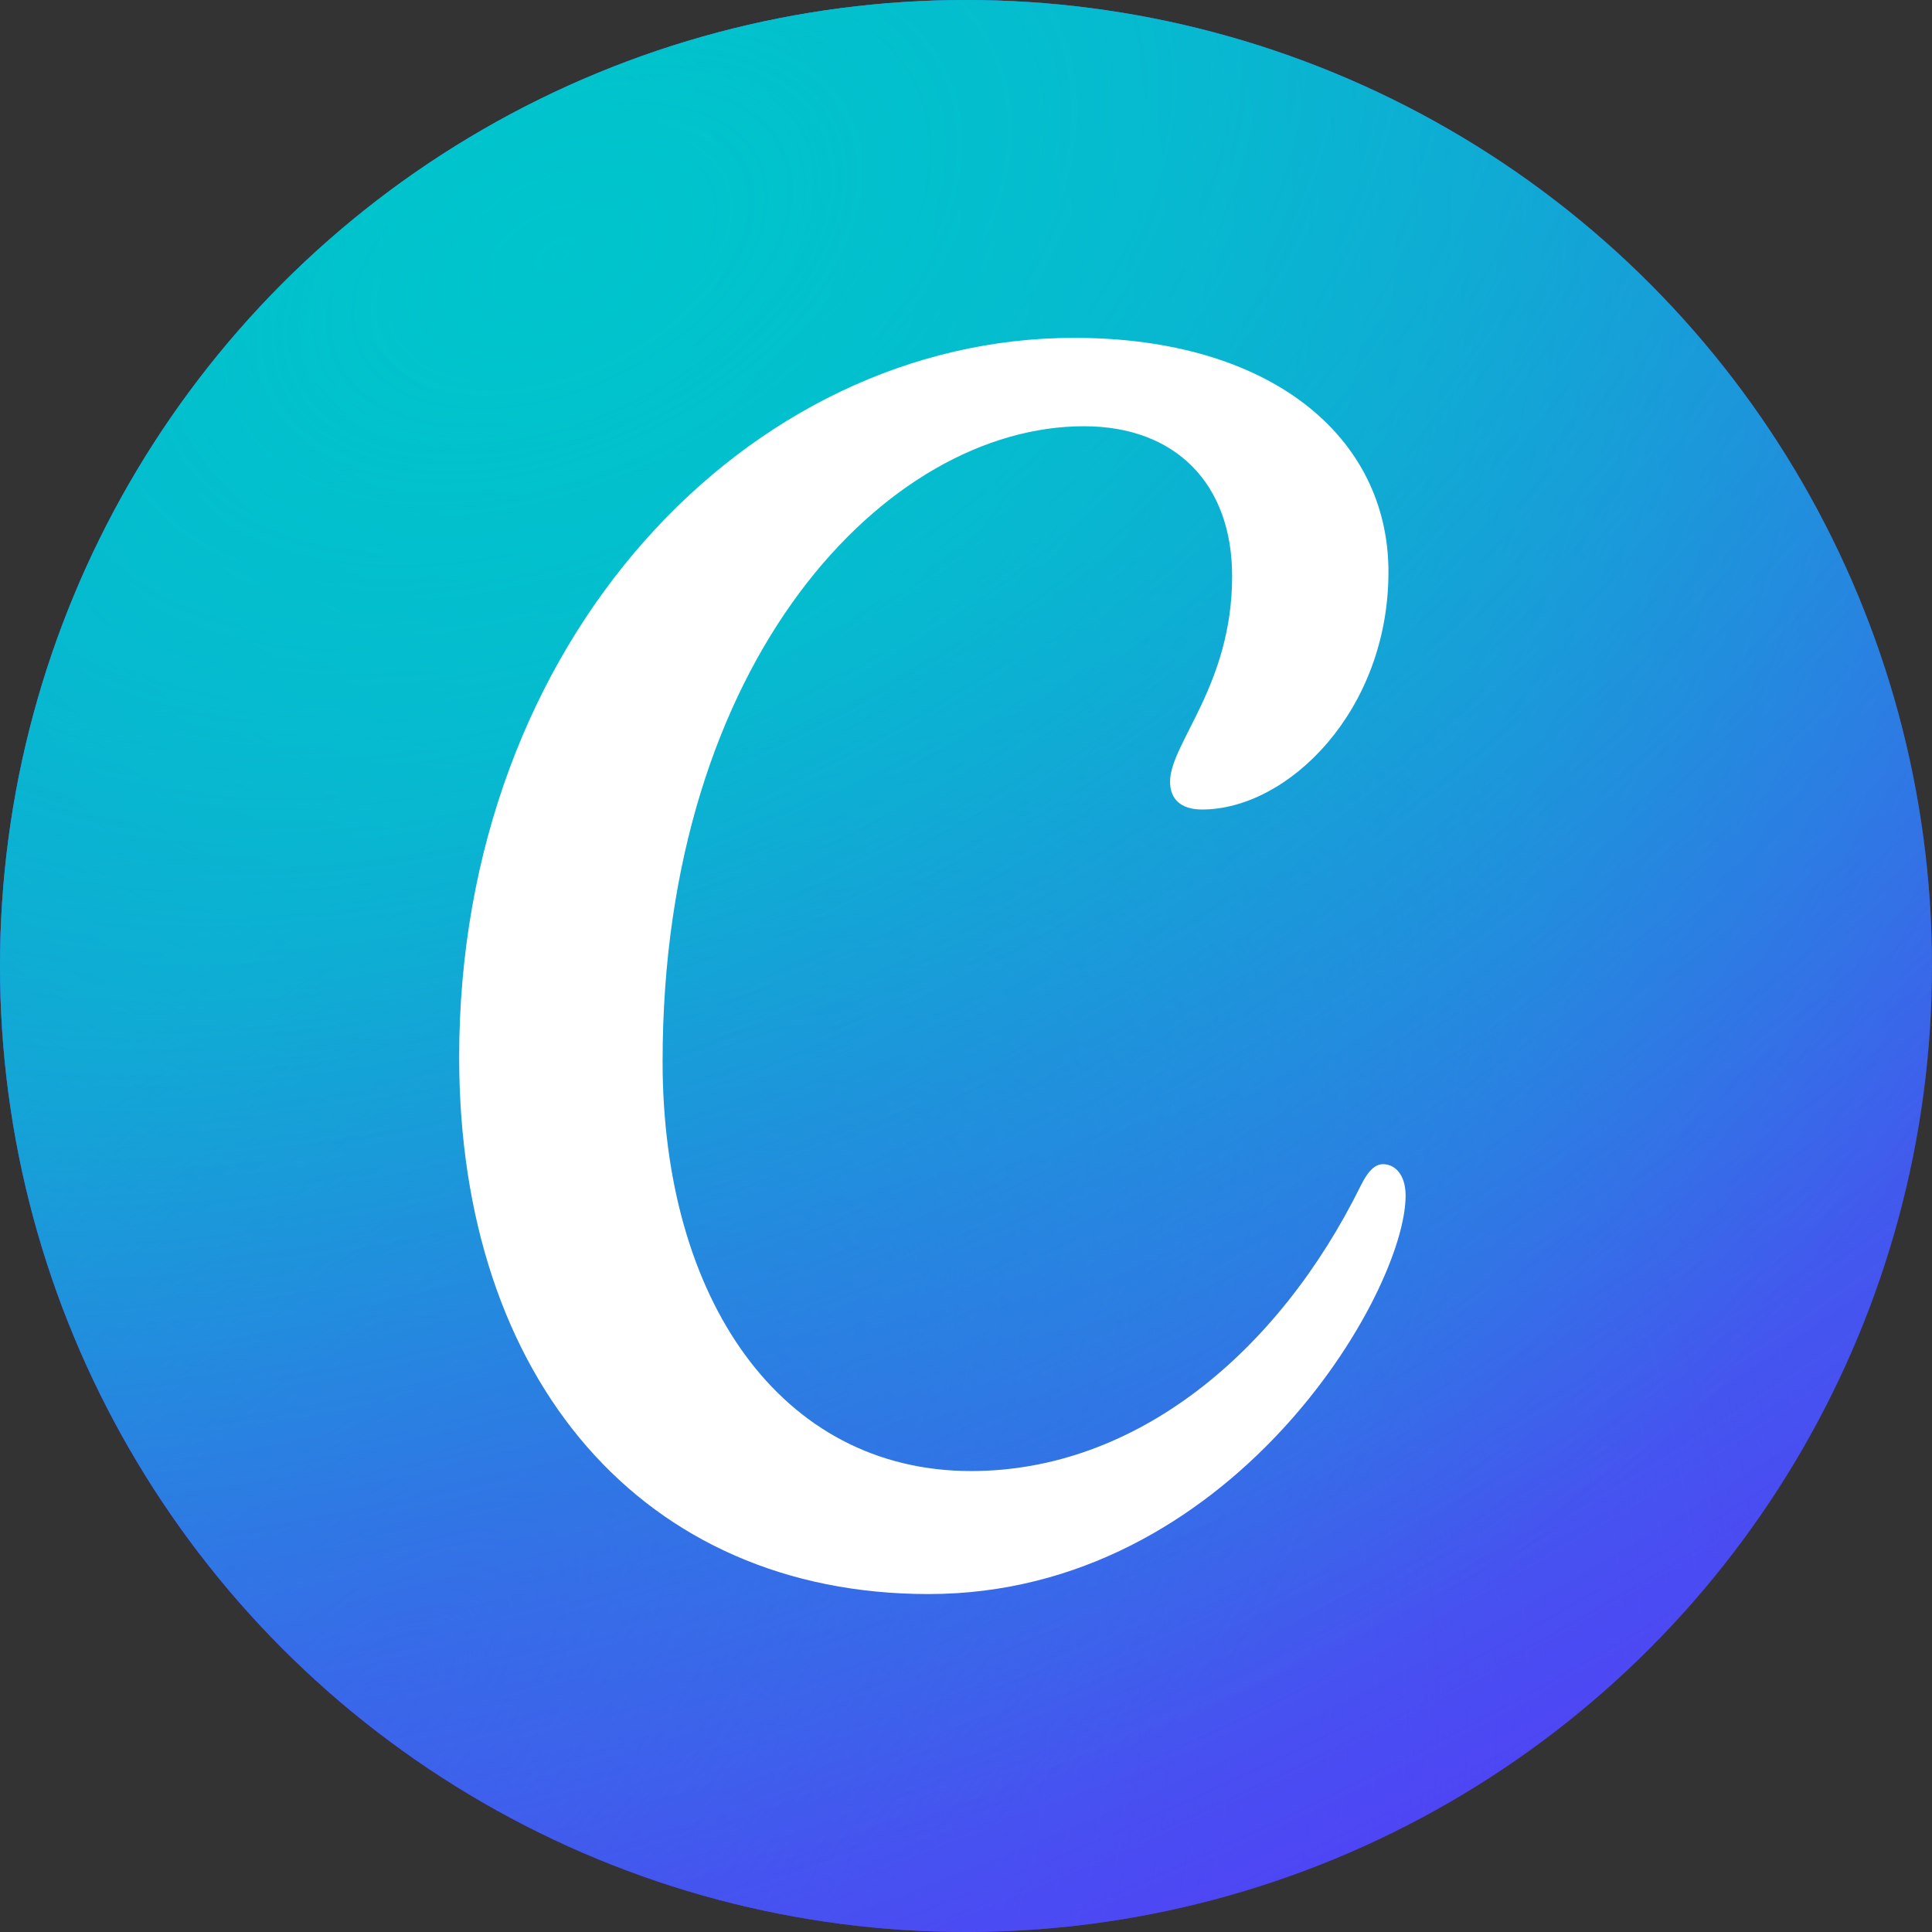 <svg width='24' height='24' fill='none' xmlns='http://www.w3.org/2000/svg'><rect width="100%" height="100%" fill="#333333" stroke="none"/><circle cx='12' cy='12' r='12' fill='#5A32FA'/><circle cx='12' cy='12' r='12' fill='url(#_1595867151__paint0_radial)'/><circle cx='12' cy='12' r='12' fill='url(#_1595867151__paint1_radial)'/><circle cx='12' cy='12' r='12' fill='url(#_1595867151__paint2_radial)'/><circle cx='12' cy='12' r='12' fill='url(#_1595867151__paint3_radial)'/><path d='M17.18 14.462c-.098 0-.186.083-.276.266-1.024 2.077-2.793 3.546-4.84 3.546-2.367 0-3.833-2.137-3.833-5.088 0-5 2.786-7.891 5.233-7.891 1.143 0 1.842.718 1.842 1.862 0 1.357-.771 2.076-.771 2.554 0 .215.133.345.398.345 1.065 0 2.315-1.223 2.315-2.952 0-1.675-1.459-2.907-3.906-2.907-4.044 0-7.638 3.749-7.638 8.936 0 4.015 2.293 6.669 5.831 6.669 3.755 0 5.926-3.736 5.926-4.949 0-.268-.137-.391-.28-.391z' fill='#fff'/><defs><radialGradient id='_1595867151__paint0_radial' cx='0' cy='0' r='1' gradientUnits='userSpaceOnUse' gradientTransform='rotate(-49.416 25.433 5.598) scale(18.562)'><stop stop-color='#5A32FA'/><stop offset='1' stop-color='#5A32FA' stop-opacity='0'/></radialGradient><radialGradient id='_1595867151__paint1_radial' cx='0' cy='0' r='1' gradientUnits='userSpaceOnUse' gradientTransform='rotate(54.703 .54 7.506) scale(20.932)'><stop stop-color='#00C4CC'/><stop offset='1' stop-color='#00C4CC' stop-opacity='0'/></radialGradient><radialGradient id='_1595867151__paint2_radial' cx='0' cy='0' r='1' gradientUnits='userSpaceOnUse' gradientTransform='matrix(12.922 -13.01 5.984 5.943 4.636 21.272)'><stop stop-color='#5A32FA'/><stop offset='1' stop-color='#5A32FA' stop-opacity='0'/></radialGradient><radialGradient id='_1595867151__paint3_radial' cx='0' cy='0' r='1' gradientUnits='userSpaceOnUse' gradientTransform='matrix(12 23 -38.53 20.103 7 3)'><stop stop-color='#00C4CC' stop-opacity='.726'/><stop offset='0' stop-color='#00C4CC'/><stop offset='1' stop-color='#00C4CC' stop-opacity='0'/></radialGradient></defs></svg>